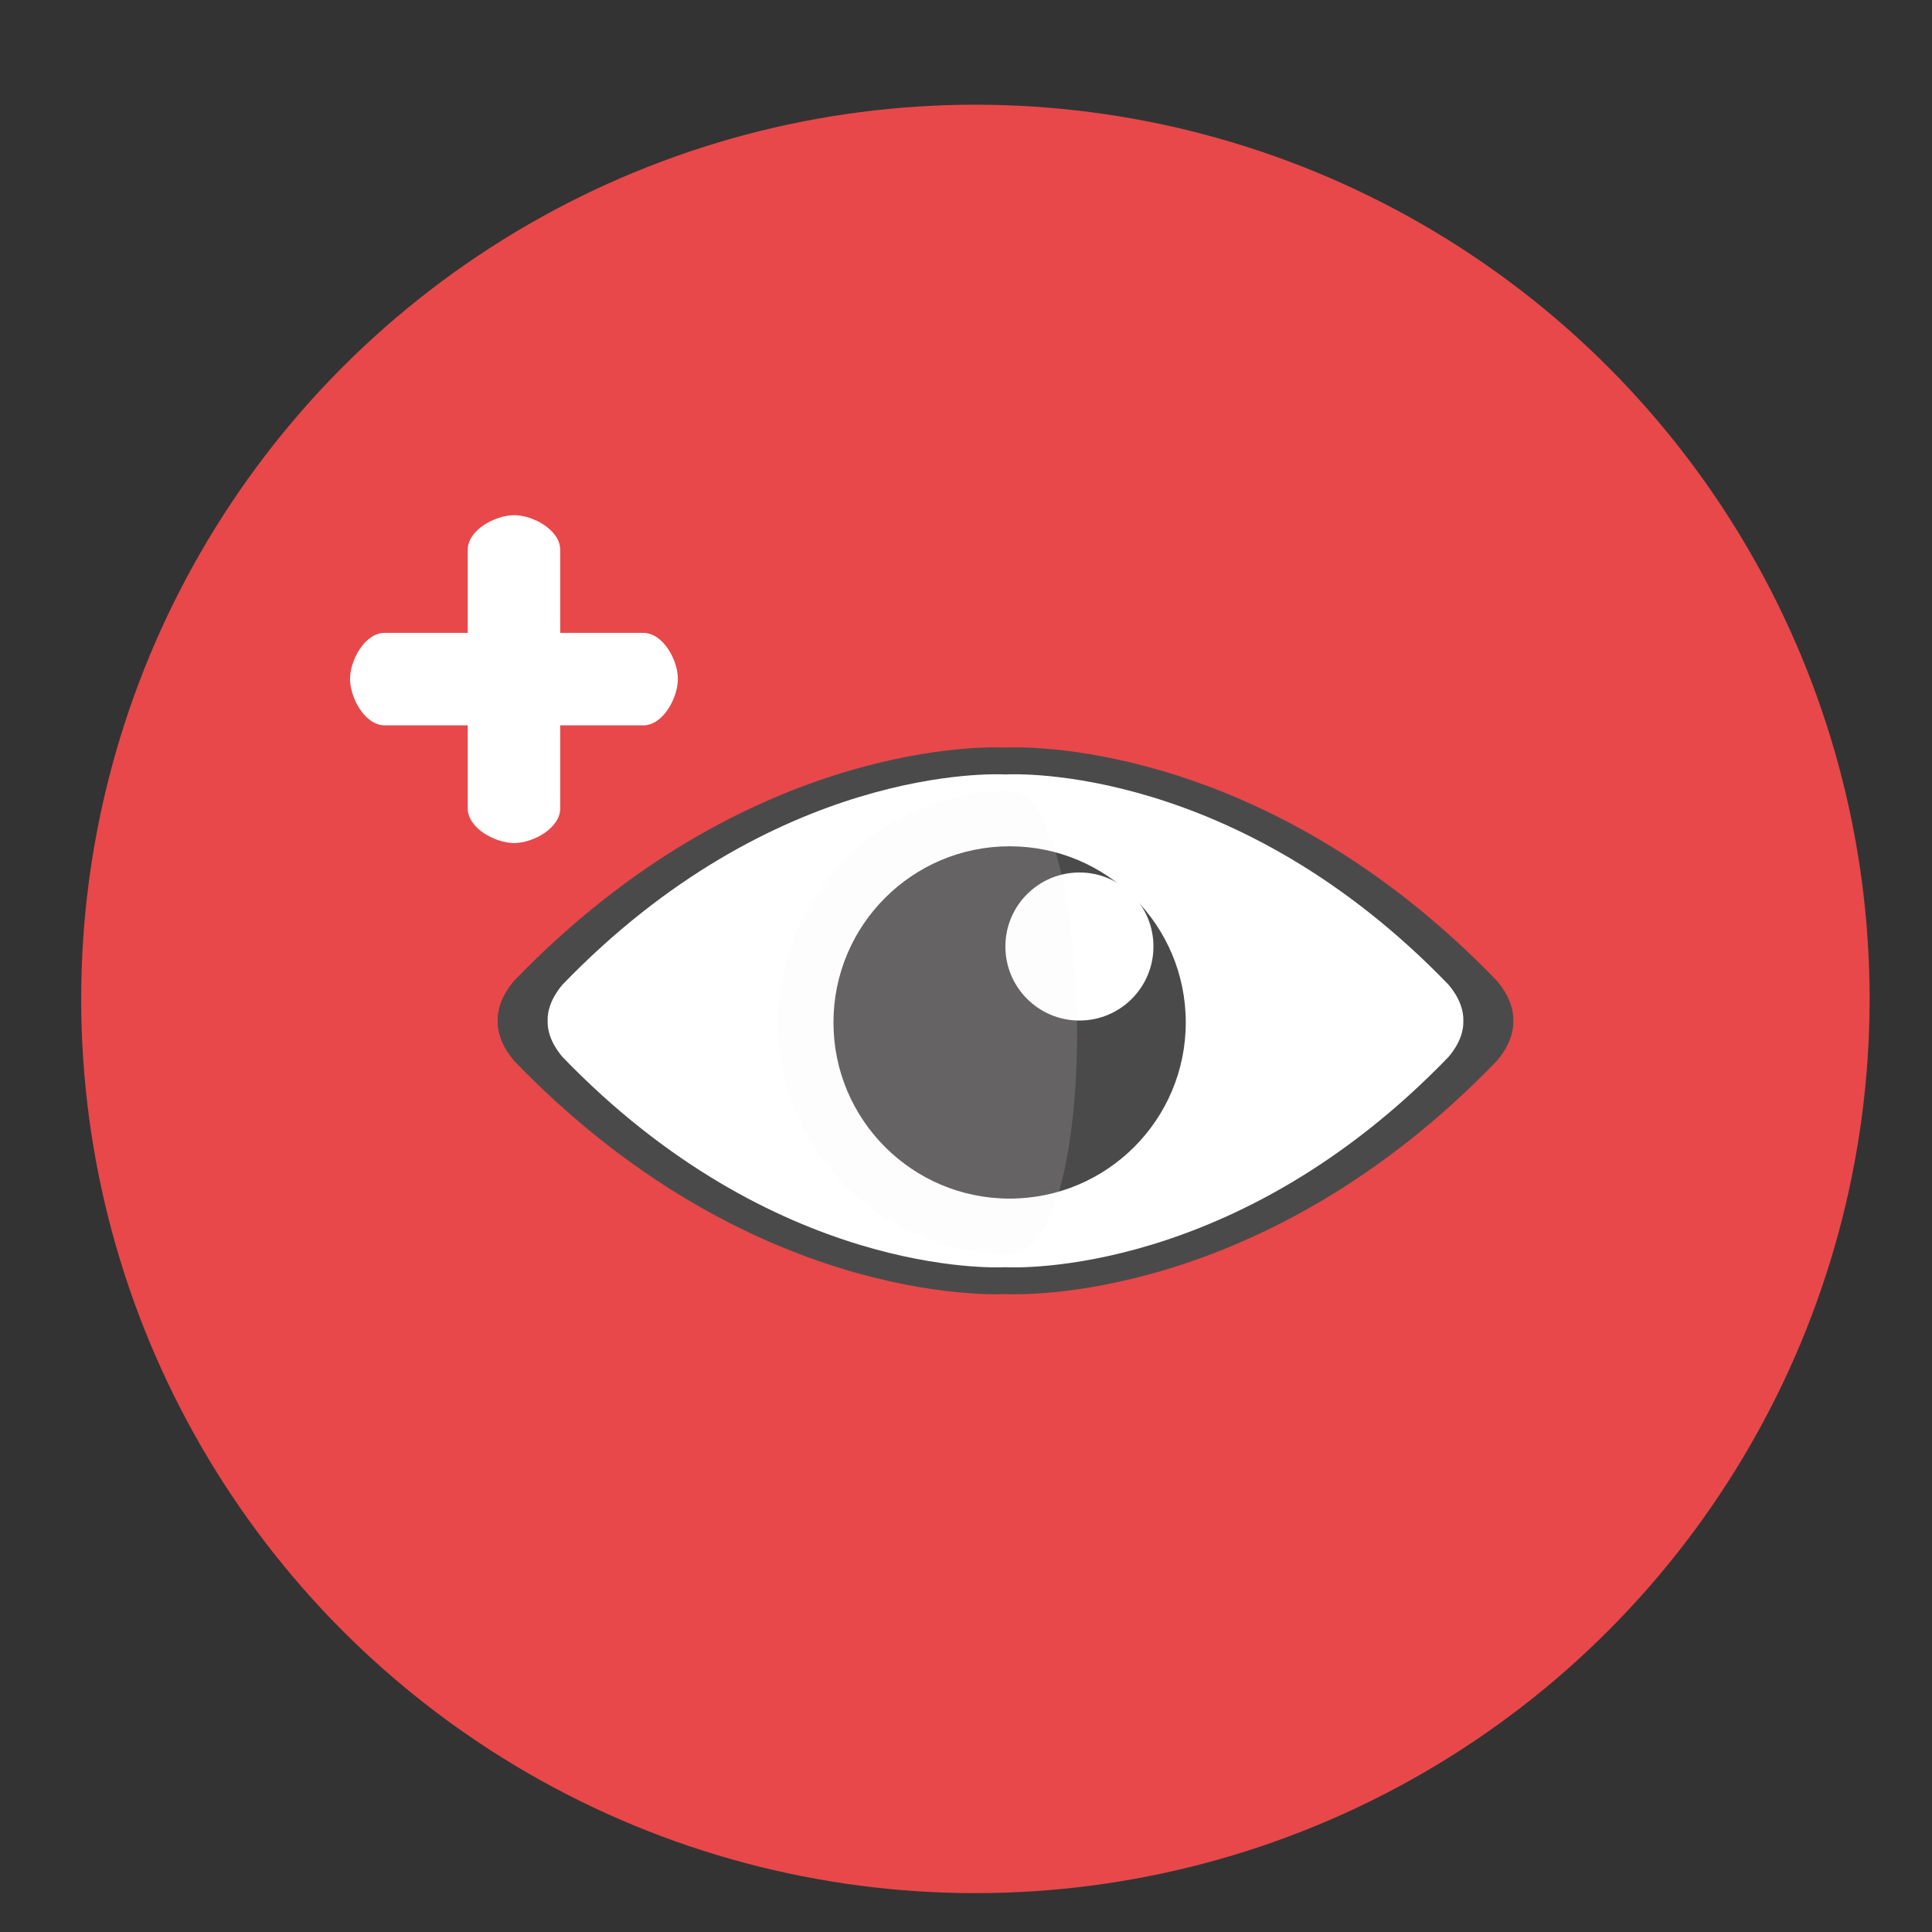 <?xml version="1.0" encoding="utf-8"?>
<!-- Generator: Adobe Illustrator 16.0.0, SVG Export Plug-In . SVG Version: 6.00 Build 0)  -->
<!DOCTYPE svg PUBLIC "-//W3C//DTD SVG 1.1//EN" "http://www.w3.org/Graphics/SVG/1.1/DTD/svg11.dtd">
<svg version="1.1" id="Layer_1" xmlns="http://www.w3.org/2000/svg" xmlns:xlink="http://www.w3.org/1999/xlink" x="0px" y="0px"
	 width="136.833px" height="136.833px" viewBox="0 0 136.833 136.833" style="enable-background:new 0 0 136.833 136.833;"
	 xml:space="preserve">
<rect x="0" y="0" width="136.833" height="136.833" fill="#333333" stroke="none"/>
<style type="text/css">
<![CDATA[
	.st0{fill:#7AC3A7;}
	.st1{fill:#AA9C87;}
	.st2{fill:#AAAAAA;}
	.st3{fill:#494A4A;}
	.st4{fill:#AC782B;}
	.st5{fill:#49A0AE;}
	.st6{fill:#AD6F2D;}
	.st7{fill-rule:evenodd;clip-rule:evenodd;fill:#3EB5B5;}
	.st8{fill:#AE8A50;}
	.st9{fill:#7F8092;}
	.st10{fill:#AEADAD;}
	.st11{fill:#AEAEAF;}
	.st12{fill:#129949;}
	.st13{fill:#E1E1E1;}
	.st14{fill:#E2DD3E;}
	.st15{fill-rule:evenodd;clip-rule:evenodd;fill:#757575;}
	.st16{fill:#E4E4E4;}
	.st17{fill:#E57931;}
	.st18{fill:#4AA0A5;}
	.st19{fill:#4B4A4B;}
	.st20{fill:#E79E2D;}
	.st21{fill-rule:evenodd;clip-rule:evenodd;fill:#DBB626;}
	.st22{fill:#E7E760;}
	.st23{fill:#19A855;}
	.st24{fill:#E84849;}
	.st25{fill:#4E4F50;}
	.st26{fill:#4EA3B1;}
	.st27{fill:#E9CA92;}
	.st28{fill:#E9E8A1;}
	.st29{fill:#E9E8A3;}
	.st30{fill:#B03738;}
	.st31{fill:#818282;}
	.st32{fill:#81BCB9;}
	.st33{fill:#B19353;}
	.st34{fill:#825E2D;}
	.st35{fill:#B1B1B2;}
	.st36{fill:#B2B2B2;}
	.st37{opacity:0.15;}
	.st38{fill:#848698;}
	.st39{fill:#B3DCE2;}
	.st40{fill:#B4B4B5;}
	.st41{fill:#1A3940;}
	.st42{fill:#B6E2EB;}
	.st43{fill:#888888;}
	.st44{fill:#B7DFD2;}
	.st45{fill:#1D1E1E;}
	.st46{fill:#ED3351;}
	.st47{fill:#EDC92C;}
	.st48{fill:#EDE8C9;}
	.st49{fill:#1FA85B;}
	.st50{fill-rule:evenodd;clip-rule:evenodd;fill:#AEAEAF;}
	.st51{fill:#EEDD7A;}
	.st52{fill:#52BA73;}
	.st53{fill:#56385F;}
	.st54{fill:#56939A;}
	.st55{fill:#8AC5C4;}
	.st56{fill:#575757;}
	.st57{fill-rule:evenodd;clip-rule:evenodd;fill:#4B4A4B;}
	.st58{fill:#8CD3DA;}
	.st59{fill:#8D8D8C;}
	.st60{fill:#8D9091;}
	.st61{fill-rule:evenodd;clip-rule:evenodd;fill:#E8C790;}
	.st62{fill:#202121;}
	.st63{fill-rule:evenodd;clip-rule:evenodd;fill:#E9CA92;}
	.st64{fill:#BEBC6A;}
	.st65{fill:#F06668;}
	.st66{fill:#BFBEBE;}
	.st67{fill:#F0D359;}
	.st68{fill:#F0F1AF;}
	.st69{fill-rule:evenodd;clip-rule:evenodd;fill:#B14D26;}
	.st70{fill:#22C48A;}
	.st71{fill:#F1D250;}
	.st72{fill:#F1E089;}
	.st73{fill:#F1F1B3;}
	.st74{fill:#F2BE3E;}
	.st75{fill:#F37C2A;}
	.st76{fill:#256533;}
	.st77{fill:#F4D967;}
	.st78{fill:#F4E028;}
	.st79{fill:#F4F5F5;}
	.st80{fill-rule:evenodd;clip-rule:evenodd;fill:#B5B2B3;}
	.st81{fill:#F5D827;}
	.st82{fill:#F5E554;}
	.st83{fill:#276D69;}
	.st84{fill-rule:evenodd;clip-rule:evenodd;fill:#B6AE8F;}
	.st85{fill:#F6A2A3;}
	.st86{fill-rule:evenodd;clip-rule:evenodd;fill:#1CAAB9;}
	.st87{fill-rule:evenodd;clip-rule:evenodd;fill:#888888;}
	.st88{fill:#F7D98B;}
	.st89{fill:#F7E497;}
	.st90{fill:#F8DE71;}
	.st91{fill-rule:evenodd;clip-rule:evenodd;fill:#ECE1D0;}
	.st92{fill:#F9F29A;}
	.st93{fill-rule:evenodd;clip-rule:evenodd;fill:#EDC92C;}
	.st94{clip-path:url(#SVGID_2_);}
	.st95{fill:#90682F;}
	.st96{fill:#C0C0C0;}
	.st97{fill:#93793D;}
	.st98{fill:#939292;}
	.st99{fill:#93D1BD;}
	.st100{fill:#949897;}
	.st101{fill:#94D0D0;}
	.st102{fill:#954E9D;}
	.st103{fill:#958469;}
	.st104{fill:#C4BC98;}
	.st105{fill:#C698C5;}
	.st106{fill:#2C6973;}
	.st107{fill:#FAF2F2;}
	.st108{fill:#C7E8ED;}
	.st109{fill:#2E2F2F;}
	.st110{fill:#2F8442;}
	.st111{opacity:0.3;}
	.st112{fill:#606060;}
	.st113{fill:#616A89;}
	.st114{fill:#61BECD;}
	.st115{fill:#FFC200;}
	.st116{fill:#FFFFFF;}
	.st117{fill:#626463;}
	.st118{fill:#63A2AC;}
	.st119{fill-rule:evenodd;clip-rule:evenodd;fill:#F2E8D3;}
	.st120{fill:none;}
	.st121{fill:#9A7338;}
	.st122{fill-rule:evenodd;clip-rule:evenodd;fill:#F5D8A4;}
	.st123{fill-rule:evenodd;clip-rule:evenodd;fill:#F5DFB5;}
	.st124{fill:#9B7842;}
	.st125{fill:#67B8CB;}
	.st126{fill:#9D5D26;}
	.st127{fill:#9D9E9F;}
	.st128{fill:#CDCCCB;}
	.st129{fill:#9EA3B6;}
	.st130{fill:#9F77AA;}
	.st131{fill-rule:evenodd;clip-rule:evenodd;fill:#C0BEBF;}
	.st132{fill-rule:evenodd;clip-rule:evenodd;fill:#C15E28;}
	.st133{fill:#343433;}
	.st134{fill:#355957;}
	.st135{fill:#357180;}
	.st136{fill:#35B167;}
	.st137{fill-rule:evenodd;clip-rule:evenodd;fill:#97A0A0;}
	.st138{fill:#6C6C6B;}
	.st139{fill:#6CC077;}
	.st140{fill:#6EC2CB;}
	.st141{fill:#6FB698;}
	.st142{fill-rule:evenodd;clip-rule:evenodd;fill:#616161;}
	.st143{fill:#D0D1D1;}
	.st144{fill-rule:evenodd;clip-rule:evenodd;fill:#FFF4E4;}
	.st145{fill:#D2CBA6;}
	.st146{fill:#D2D2D2;}
	.st147{fill:#D68828;}
	.st148{fill:#D68A28;}
	.st149{fill:#3D3428;}
	.st150{fill:#3D4040;}
	.st151{fill:#3D969F;}
	.st152{fill-rule:evenodd;clip-rule:evenodd;fill:#CDCCCB;}
	.st153{fill:#A0D5D9;}
	.st154{fill:#A2D4DE;}
	.st155{fill:#A3D4AA;}
	.st156{fill:#A48A47;}
	.st157{fill:#75B7BB;}
	.st158{fill:#776850;}
	.st159{fill:#DAC425;}
	.st160{fill:#DBBD40;}
	.st161{fill:#DBC55E;}
	.st162{fill:#DBDBDA;}
	.st163{fill:#DBF0F5;}
	.st164{fill:#DCDBDC;}
	.st165{fill:#DDDDDC;}
	.st166{fill-rule:evenodd;clip-rule:evenodd;fill:#6EC2CB;}
	.st167{fill:#DFBFDB;}
	.st168{fill:#DFCC6B;}
	.st169{fill:#448590;}
]]>
</style>
<g>
	<g>
		<circle class="st24" cx="69.082" cy="70.748" r="63.333"/>
	</g>
	<g>
		<g>
			<g>
				<path class="st19" d="M106.062,69.509C89.39,52.188,72.054,52.898,71.214,52.945c-0.846-0.047-18.176-0.757-34.848,16.564
					c0.17-0.145-1.172,1.158-1.119,2.789l0,0c0,0,0,0,0,0.004c-0.053,1.627,1.289,2.928,1.119,2.785
					c16.672,17.32,34.002,16.609,34.848,16.564c0.84,0.045,18.176,0.756,34.848-16.564c-0.17,0.143,1.17-1.158,1.119-2.785
					c0-0.004,0-0.004,0-0.004l0,0C107.231,70.667,105.892,69.365,106.062,69.509z"/>
			</g>
			<g>
				<path class="st116" d="M102.632,69.783c-15.029-15.617-30.66-14.975-31.418-14.932c-0.764-0.043-16.389-0.685-31.42,14.932
					c0.154-0.131-1.055,1.047-1.008,2.516l0,0c0,0,0,0,0,0.004c-0.047,1.467,1.162,2.641,1.008,2.51
					c15.031,15.617,30.656,14.975,31.42,14.936c0.758,0.039,16.389,0.682,31.418-14.936c-0.152,0.131,1.057-1.043,1.008-2.51
					c0-0.004,0-0.004,0-0.004l0,0C103.688,70.83,102.479,69.652,102.632,69.783z"/>
			</g>
			<g>
				<circle class="st19" cx="71.506" cy="72.414" r="12.476"/>
			</g>
			<g>
				<path class="st116" d="M81.692,67.037c0,2.894-2.344,5.242-5.24,5.242c-2.898,0-5.246-2.348-5.246-5.242
					c0-2.896,2.348-5.244,5.246-5.244C79.349,61.793,81.692,64.141,81.692,67.037z"/>
			</g>
		</g>
		<g>
			<path class="st116" d="M45.548,45.322h-6.371v-6.371c0-1.083-1.676-1.964-2.76-1.964c-1.082,0-2.791,0.881-2.791,1.964v6.371
				h-6.369c-1.086,0-1.965,1.676-1.965,2.76c0,1.081,0.879,2.792,1.965,2.792h6.369v6.37c0,1.084,1.709,1.965,2.791,1.965
				c1.084,0,2.76-0.881,2.76-1.965v-6.37h6.371c1.084,0,1.963-1.711,1.963-2.792C47.511,46.998,46.632,45.322,45.548,45.322z"/>
			<path class="st116" d="M36.417,59.709c-1.325,0-3.291-1.035-3.291-2.465v-5.87h-5.869c-1.43,0-2.465-1.966-2.465-3.292
				c0-1.313,1.035-3.26,2.465-3.26h5.869v-5.871c0-1.43,1.966-2.464,3.291-2.464c1.313,0,3.26,1.034,3.26,2.464v5.871h5.871
				c1.429,0,2.463,1.947,2.463,3.26c0,1.326-1.034,3.292-2.463,3.292h-5.871v5.87C39.677,58.674,37.729,59.709,36.417,59.709z
				 M27.257,45.822c-0.693,0-1.465,1.348-1.465,2.26c0,0.926,0.771,2.292,1.465,2.292h6.869v6.87c0,0.693,1.365,1.465,2.291,1.465
				c0.913,0,2.26-0.771,2.26-1.465v-6.87h6.871c0.692,0,1.463-1.366,1.463-2.292c0-0.912-0.771-2.26-1.463-2.26h-6.871v-6.871
				c0-0.693-1.347-1.464-2.26-1.464c-0.926,0-2.291,0.771-2.291,1.464v6.871H27.257z"/>
		</g>
		<g class="st37">
			<path class="st107" d="M55.104,72.414c0-9.057,7.342-16.401,16.4-16.401c5.994,0,6.744,32.801,0,32.801
				C62.446,88.814,55.104,81.472,55.104,72.414z"/>
		</g>
	</g>
</g>
</svg>
